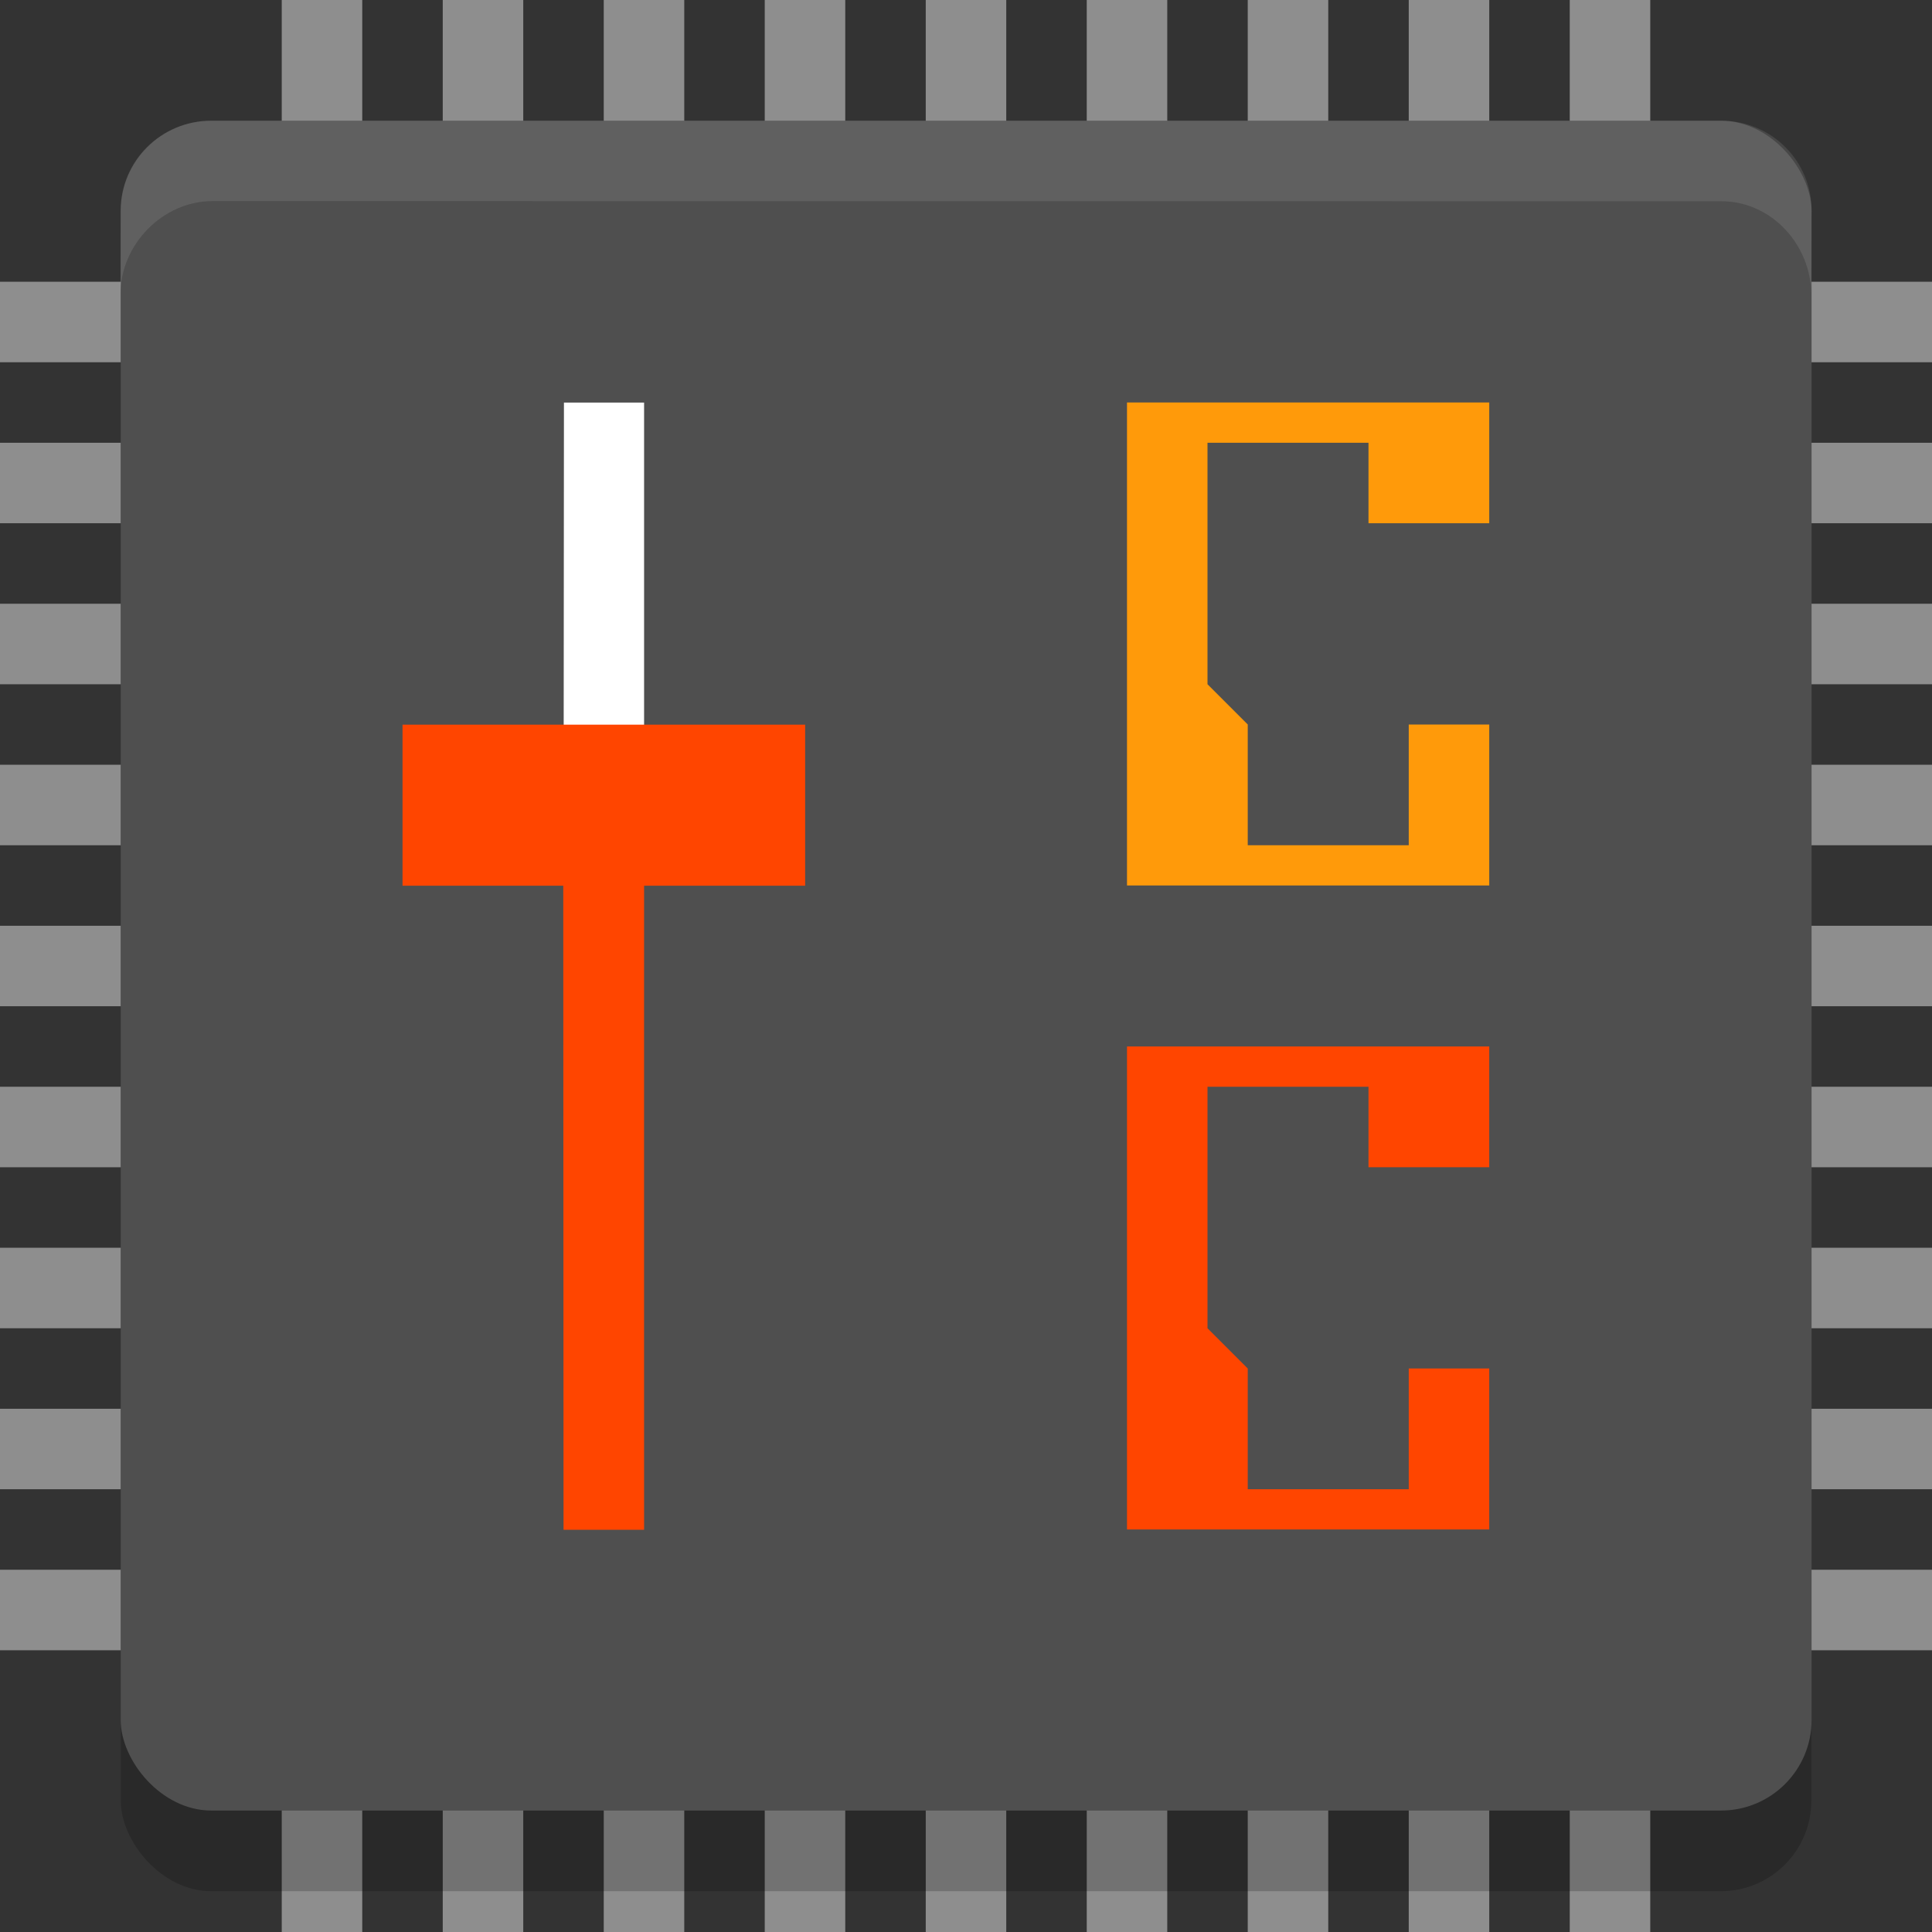 <?xml version="1.0" encoding="UTF-8" standalone="no"?>
<!-- Created with Inkscape (http://www.inkscape.org/) -->

<svg
   xmlns:dc="http://purl.org/dc/elements/1.1/"
   xmlns:cc="http://creativecommons.org/ns#"
   xmlns:rdf="http://www.w3.org/1999/02/22-rdf-syntax-ns#"
   xmlns:svg="http://www.w3.org/2000/svg"
   xmlns="http://www.w3.org/2000/svg"
   xmlns:sodipodi="http://sodipodi.sourceforge.net/DTD/sodipodi-0.dtd"
   xmlns:inkscape="http://www.inkscape.org/namespaces/inkscape"
   id="svg4153"
   version="1.1"
   inkscape:version="0.92.4 5da689c313, 2019-01-14"
   width="48"
   height="48"
   sodipodi:docname="corectrl_48.svg"
   viewBox="0 0 48 48"
   inkscape:label="main">
  <rect x="0" y="0" width="48" height="48" fill="#333333" stroke="none"/>
  <defs
     id="defs4157">
    <style
       type="text/css"
       id="current-color-scheme">
      .ColorScheme-Text {
        color:#31363b;
      }
      .ColorScheme-Background {
        color:#eff0f1;
      }
      .ColorScheme-Highlight {
        color:#3daee9;
      }
      .ColorScheme-ViewText {
        color:#31363b;
      }
      .ColorScheme-ViewBackground {
        color:#fcfcfc;
      }
      .ColorScheme-ViewHover {
        color:#93cee9;
      }
      .ColorScheme-ViewFocus{
        color:#3daee9;
      }
      .ColorScheme-ButtonText {
        color:#31363b;
      }
      .ColorScheme-ButtonBackground {
        color:#eff0f1;
      }
      .ColorScheme-ButtonHover {
        color:#93cee9;
      }
      .ColorScheme-ButtonFocus{
        color:#3daee9;
      }
      </style>
  </defs>
  <sodipodi:namedview
     pagecolor="#ffffff"
     bordercolor="#666666"
     borderopacity="1"
     objecttolerance="10"
     gridtolerance="10"
     guidetolerance="10"
     inkscape:pageopacity="0"
     inkscape:pageshadow="2"
     inkscape:window-width="1352"
     inkscape:window-height="1152"
     id="namedview4155"
     inkscape:document-units="px"
     showgrid="true"
     inkscape:showpageshadow="false"
     borderlayer="true"
     inkscape:zoom="90.509668"
     inkscape:cx="44.613736"
     inkscape:cy="20.789122"
     inkscape:window-x="568"
     inkscape:window-y="0"
     inkscape:window-maximized="0"
     inkscape:current-layer="g850"
     fit-margin-top="0"
     fit-margin-left="0"
     fit-margin-right="0"
     fit-margin-bottom="0"
     inkscape:lockguides="true"
     showguides="true"
     inkscape:snap-bbox="false">
    <inkscape:grid
       type="xygrid"
       id="grid818"
       empspacing="5" />
  </sodipodi:namedview>
  <inkscape:clipboard
     style="opacity:0.01;fill:#00000f;fill-opacity:0;stroke-width:1;stroke-linecap:butt;stroke-linejoin:miter;stroke-miterlimit:4;stroke-dasharray:none;stroke-dashoffset:0;stroke-opacity:1;stroke:none"
     min="0,0"
     max="22,22" />
  <g
     style="clip-rule:evenodd;fill-rule:evenodd;stroke-linejoin:round;stroke-miterlimit:1.414"
     id="corectrl"
     transform="translate(-63,-74)"
     inkscape:label="corectrl">
    <g
       id="g885"
       inkscape:label="pins">
      <path
         inkscape:connector-curvature="0"
         id="path831"
         d="m 70,74 v 48 h 2 V 74 Z"
         style="fill:#8e8e8e;fill-opacity:1;fill-rule:evenodd" />
      <path
         style="fill:#8e8e8e;fill-opacity:1;fill-rule:evenodd"
         d="m 74,74 v 48 h 2 V 74 Z"
         id="path833"
         inkscape:connector-curvature="0" />
      <path
         inkscape:connector-curvature="0"
         id="path835"
         d="m 78,74 v 48 h 2 V 74 Z"
         style="fill:#8e8e8e;fill-opacity:1;fill-rule:evenodd" />
      <path
         style="fill:#8e8e8e;fill-opacity:1;fill-rule:evenodd"
         d="m 82,74 v 48 h 2 V 74 Z"
         id="path837"
         inkscape:connector-curvature="0" />
      <path
         inkscape:connector-curvature="0"
         id="path839"
         d="m 86,74 v 48 h 2 V 74 Z"
         style="fill:#8e8e8e;fill-opacity:1;fill-rule:evenodd" />
      <path
         style="fill:#8e8e8e;fill-opacity:1;fill-rule:evenodd"
         d="m 90,74 v 48 h 2 V 74 Z"
         id="path841"
         inkscape:connector-curvature="0" />
      <path
         inkscape:connector-curvature="0"
         id="path843"
         d="m 94,74 v 48 h 2 V 74 Z"
         style="fill:#8e8e8e;fill-opacity:1;fill-rule:evenodd" />
      <path
         style="fill:#8e8e8e;fill-opacity:1;fill-rule:evenodd"
         d="m 98,74 v 48 h 2 V 74 Z"
         id="path845"
         inkscape:connector-curvature="0" />
      <path
         inkscape:connector-curvature="0"
         id="path847"
         d="m 102,74 v 48 h 2 V 74 Z"
         style="fill:#8e8e8e;fill-opacity:1;fill-rule:evenodd" />
      <path
         style="fill:#8e8e8e;fill-opacity:1;fill-rule:evenodd"
         d="M 111,81 H 63 v 2 H 111 Z"
         id="path849"
         inkscape:connector-curvature="0" />
      <path
         inkscape:connector-curvature="0"
         id="path851"
         d="M 111,85 H 63 v 2 H 111 Z"
         style="fill:#8e8e8e;fill-opacity:1;fill-rule:evenodd" />
      <path
         style="fill:#8e8e8e;fill-opacity:1;fill-rule:evenodd"
         d="M 111,89 H 63 v 2 H 111 Z"
         id="path853"
         inkscape:connector-curvature="0" />
      <path
         inkscape:connector-curvature="0"
         id="path855"
         d="M 111,93 H 63 v 2 H 111 Z"
         style="fill:#8e8e8e;fill-opacity:1;fill-rule:evenodd" />
      <path
         style="fill:#8e8e8e;fill-opacity:1;fill-rule:evenodd"
         d="M 111,97 H 63 v 2 H 111 Z"
         id="path857"
         inkscape:connector-curvature="0" />
      <path
         inkscape:connector-curvature="0"
         id="path859"
         d="M 111,101 H 63 v 2 H 111 Z"
         style="fill:#8e8e8e;fill-opacity:1;fill-rule:evenodd" />
      <path
         style="fill:#8e8e8e;fill-opacity:1;fill-rule:evenodd"
         d="M 111,105 H 63 v 2 H 111 Z"
         id="path861"
         inkscape:connector-curvature="0" />
      <path
         inkscape:connector-curvature="0"
         id="path863"
         d="M 111,109 H 63 v 2 H 111 Z"
         style="fill:#8e8e8e;fill-opacity:1;fill-rule:evenodd" />
      <path
         style="fill:#8e8e8e;fill-opacity:1;fill-rule:evenodd"
         d="M 111,113 H 63 v 2 H 111 Z"
         id="path865"
         inkscape:connector-curvature="0" />
    </g>
    <g
       transform="matrix(1.496,0,0,1.491,63.128,74.017)"
       id="g850"
       inkscape:label="chip">
      <rect
         id="rect2-0"
         ry="1.509"
         rx="1.504"
         y="3.342"
         x="1.92"
         height="28.16"
         width="28.076"
         style="opacity:0.2;stroke-width:1.004"
         inkscape:label="shadow" />
      <rect
         id="rect4-0"
         ry="1.508"
         rx="1.504"
         y="2"
         x="1.919"
         height="28.158"
         width="28.081"
         style="fill:#4f4f4f;stroke-width:1.004"
         inkscape:label="main" />
      <path
         id="path6"
         d="m 3.424,2 c -0.831,0 -1.503,0.662 -1.506,1.493 l -0.004,1.401 c 0,-0.831 0.703,-1.556 1.534,-1.555 l 25.057,0.003 c 0.831,8.69e-5 1.49,0.729 1.49,1.56 L 30,3.5 C 30.003,2.669 29.331,2 28.5,2 Z"
         inkscape:connector-curvature="0"
         style="opacity:0.1;fill:#ffffff"
         inkscape:label="highlight"
         sodipodi:nodetypes="sscsscsss" />
    </g>
    <g
       transform="matrix(1.444,0,0,1.444,67.882,73.463)"
       id="g868"
       inkscape:label="slider">
      <path
         id="path8"
         d="m 6.322,7.298 -0.006,7.693 h 1.385 V 7.298 Z"
         inkscape:connector-curvature="0"
         style="opacity:1;fill:#ffffff;fill-opacity:1;stroke-width:0.841"
         sodipodi:nodetypes="ccccc"
         inkscape:label="upper" />
      <path
         id="path10"
         d="m 6.31,14.918 0.005,11.775 H 7.701 c 5.996e-4,-3.434 -0.002,-8.341 0,-11.775 z"
         style="fill:#ff4500;fill-opacity:1;stroke-width:0.674"
         inkscape:connector-curvature="0"
         sodipodi:nodetypes="ccccc"
         inkscape:label="lower" />
      <path
         style="fill:#ff4500;fill-opacity:1;fill-rule:evenodd;stroke-width:1.291"
         d="m 3.545,12.84 h 6.927 v 2.771 H 3.545 Z"
         id="path828"
         inkscape:connector-curvature="0" />
    </g>
    <path
       inkscape:label="c"
       sodipodi:nodetypes="cccccccccccccc"
       inkscape:connector-curvature="0"
       id="path1077"
       d="m 100,87 v -3 h -9 v 12 h 9 v -4 h -2 v 3 h -4 v -3 l -1,-1 v -6 h 4 v 2"
       style="clip-rule:evenodd;fill:#ff9a0a;fill-opacity:1;fill-rule:evenodd;stroke-width:1.444;stroke-linejoin:round;stroke-miterlimit:1.414" />
    <path
       style="clip-rule:evenodd;fill:#ff4500;fill-opacity:1;fill-rule:evenodd;stroke-width:1.444;stroke-linejoin:round;stroke-miterlimit:1.414"
       d="m 100,103 v -3 h -9 v 12 h 9 v -4 h -2 v 3 h -4 v -3 l -1,-1 v -6 h 4 v 2"
       id="path919"
       inkscape:connector-curvature="0"
       sodipodi:nodetypes="cccccccccccccc"
       inkscape:label="c" />
  </g>
</svg>
